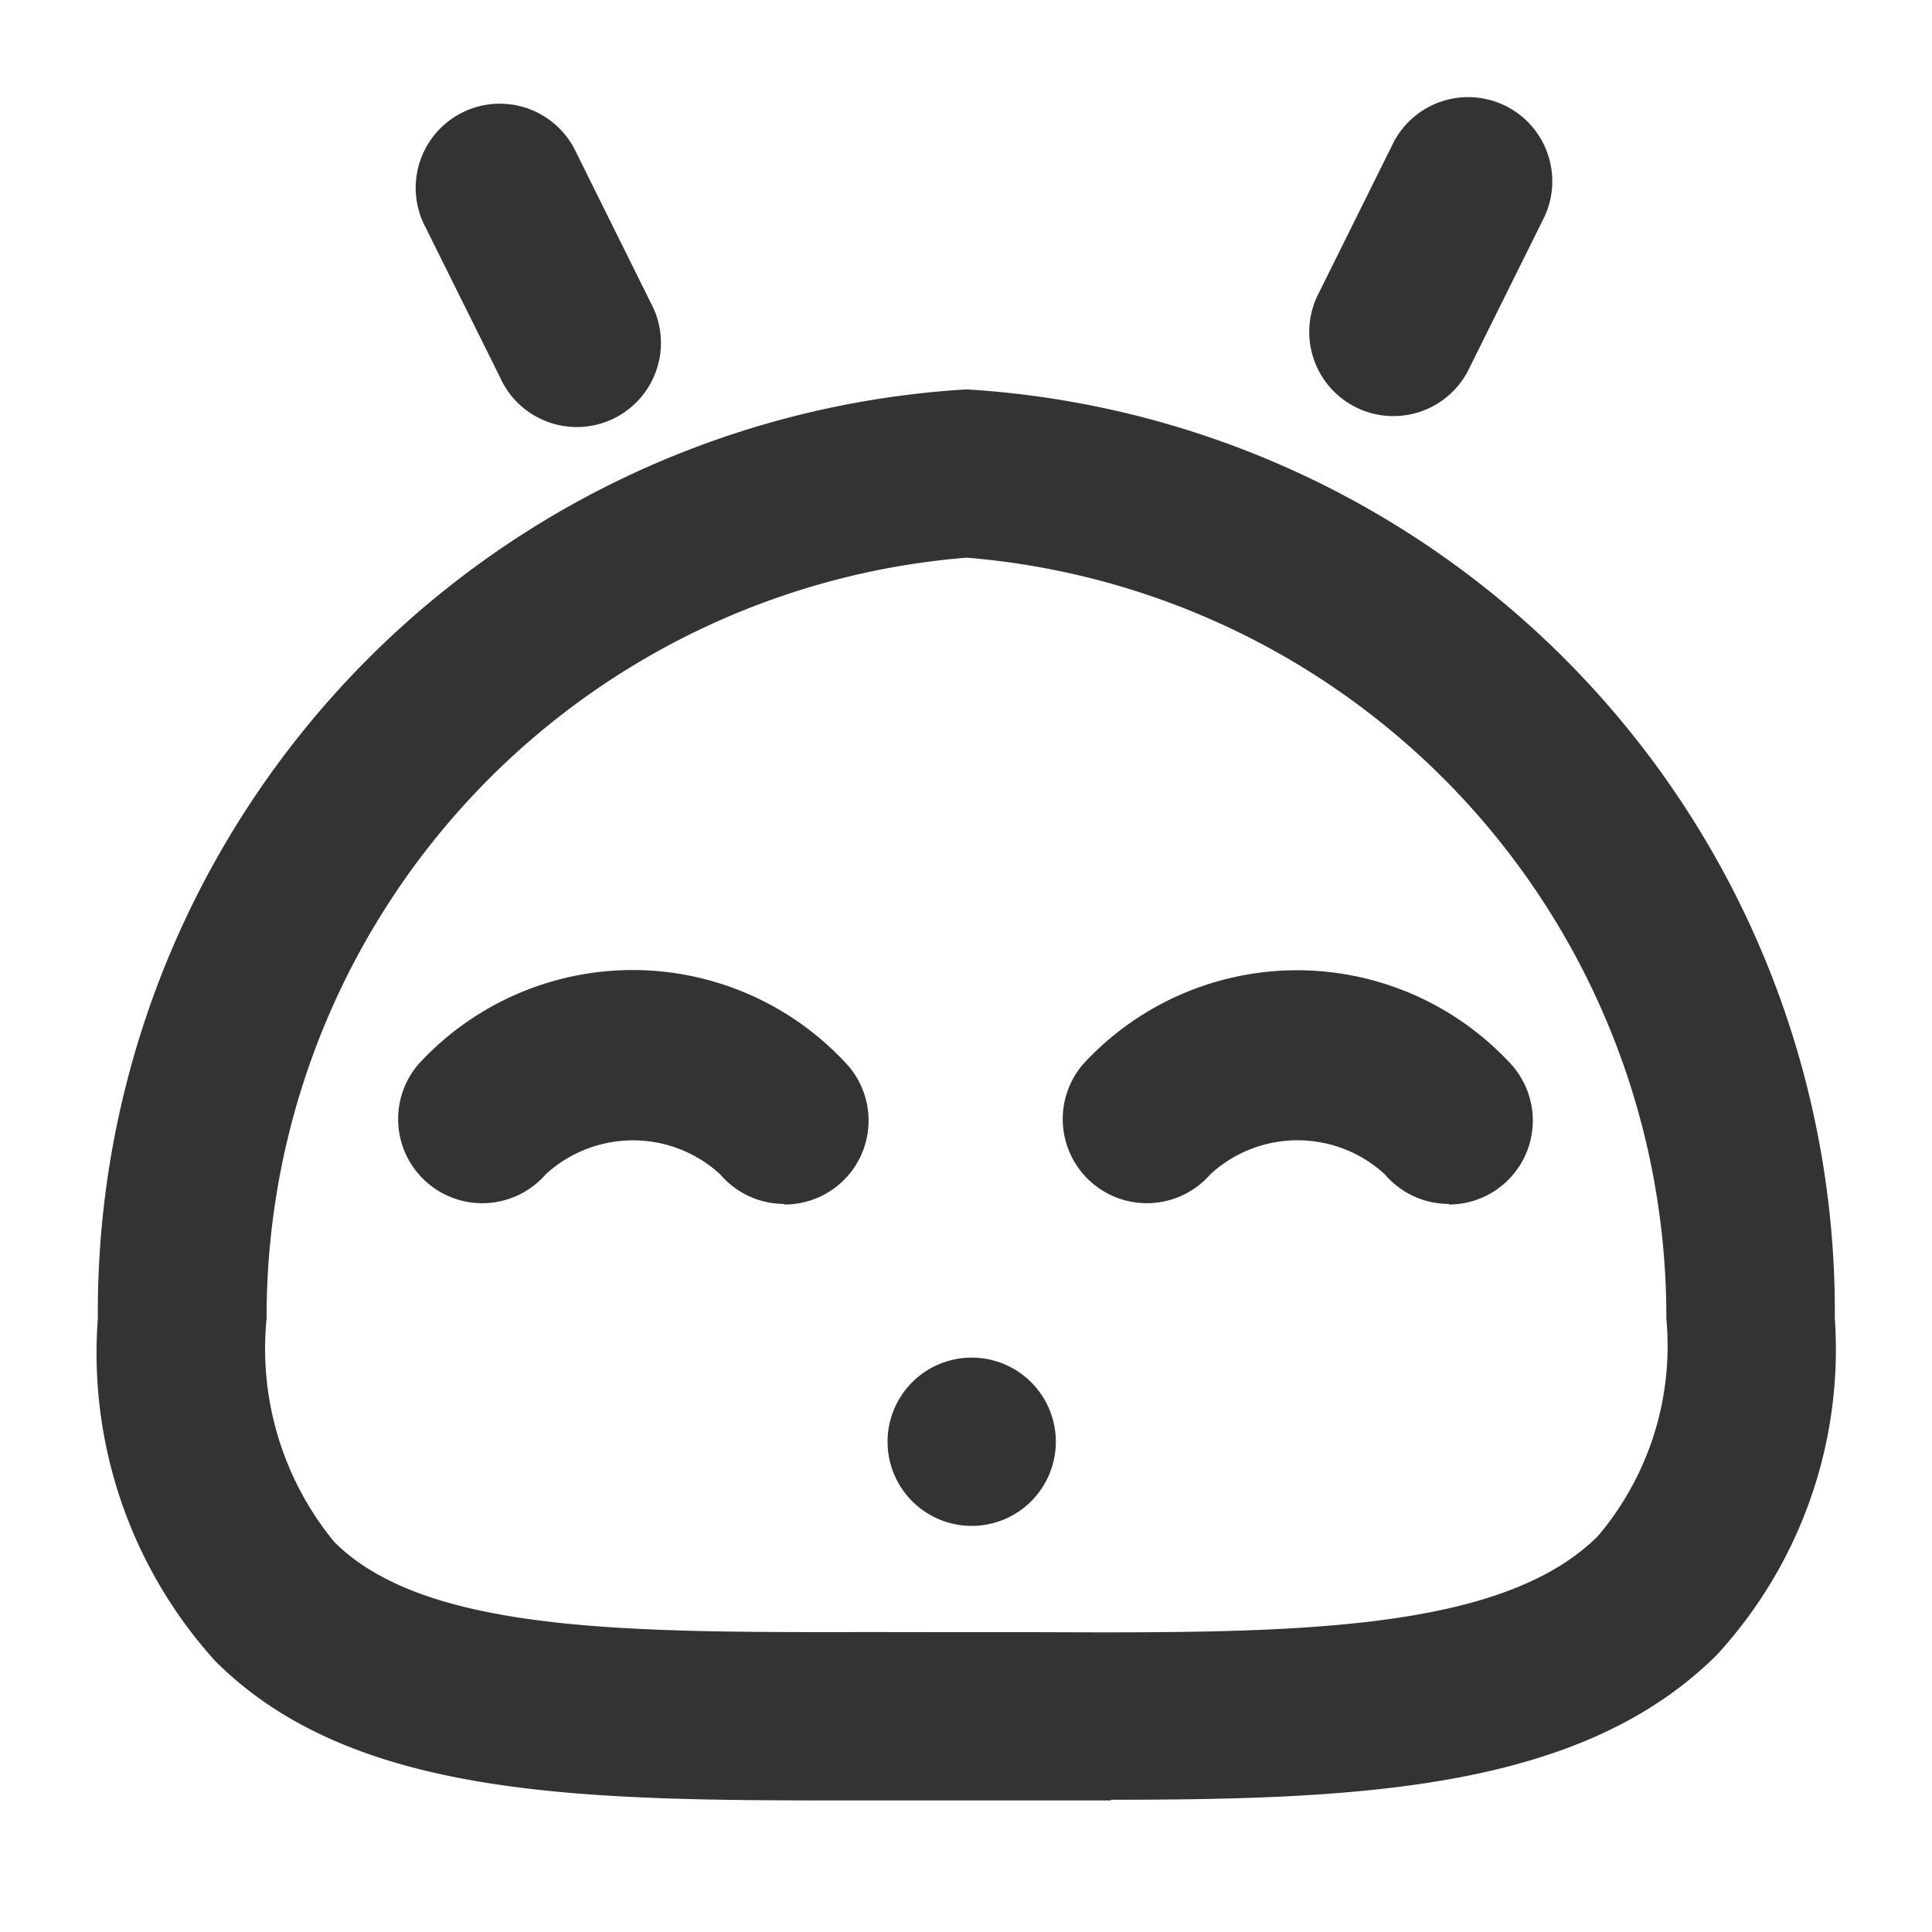 <svg xmlns="http://www.w3.org/2000/svg" width="20" height="20" viewBox="0 0 20 20">
  <g id="live2d" transform="translate(-412 -283)">
    <rect id="矩形_1123" data-name="矩形 1123" width="20" height="20" transform="translate(412 283)" fill="none"/>
    <g id="组_775" data-name="组 775" transform="translate(413.006 282.804)">
      <path id="路径_273" data-name="路径 273" d="M202.336,4l.774-1.56a.871.871,0,0,0-1.56-.774l-.774,1.56a.871.871,0,1,0,1.56.774ZM192.3,4.105l-.774-1.558a.871.871,0,1,1,1.56-.774l.774,1.56a.871.871,0,1,1-1.56.773Zm4.01,11.016a.871.871,0,1,1,.871.871.871.871,0,0,1-.871-.871Z" transform="translate(-188.128)" fill="#333"/>
      <path id="路径_274" data-name="路径 274" d="M10.489,191.579H8.018c-2.851,0-5.323.025-6.793-1.44a4.751,4.751,0,0,1-1.218-3.551A9.564,9.564,0,0,1,9,176.972a9.564,9.564,0,0,1,8.988,9.616,4.674,4.674,0,0,1-1.221,3.484c-1.392,1.386-3.643,1.5-6.272,1.5Zm-1.639-1.742H9.69c2.588.01,4.824.021,5.844-.993a3.044,3.044,0,0,0,.71-2.252A7.884,7.884,0,0,0,9,178.714a7.881,7.881,0,0,0-7.246,7.874,3.152,3.152,0,0,0,.7,2.315c.95.95,3.087.936,5.556.933Z" transform="translate(0 -172.745)" fill="#333"/>
      <path id="路径_275" data-name="路径 275" d="M185.013,527.98a.869.869,0,0,1-.664-.306,1.335,1.335,0,0,0-1.807,0,.871.871,0,0,1-1.313-1.145,3.009,3.009,0,0,1,4.446.022.869.869,0,0,1-.662,1.435Zm6.88,0a.869.869,0,0,1-.664-.306,1.333,1.333,0,0,0-1.807,0,.871.871,0,0,1-1.313-1.145,3.009,3.009,0,0,1,4.442.022.869.869,0,0,1-.66,1.435Z" transform="translate(-177.899 -515.321)" fill="#333"/>
    </g>
  </g>
</svg>

